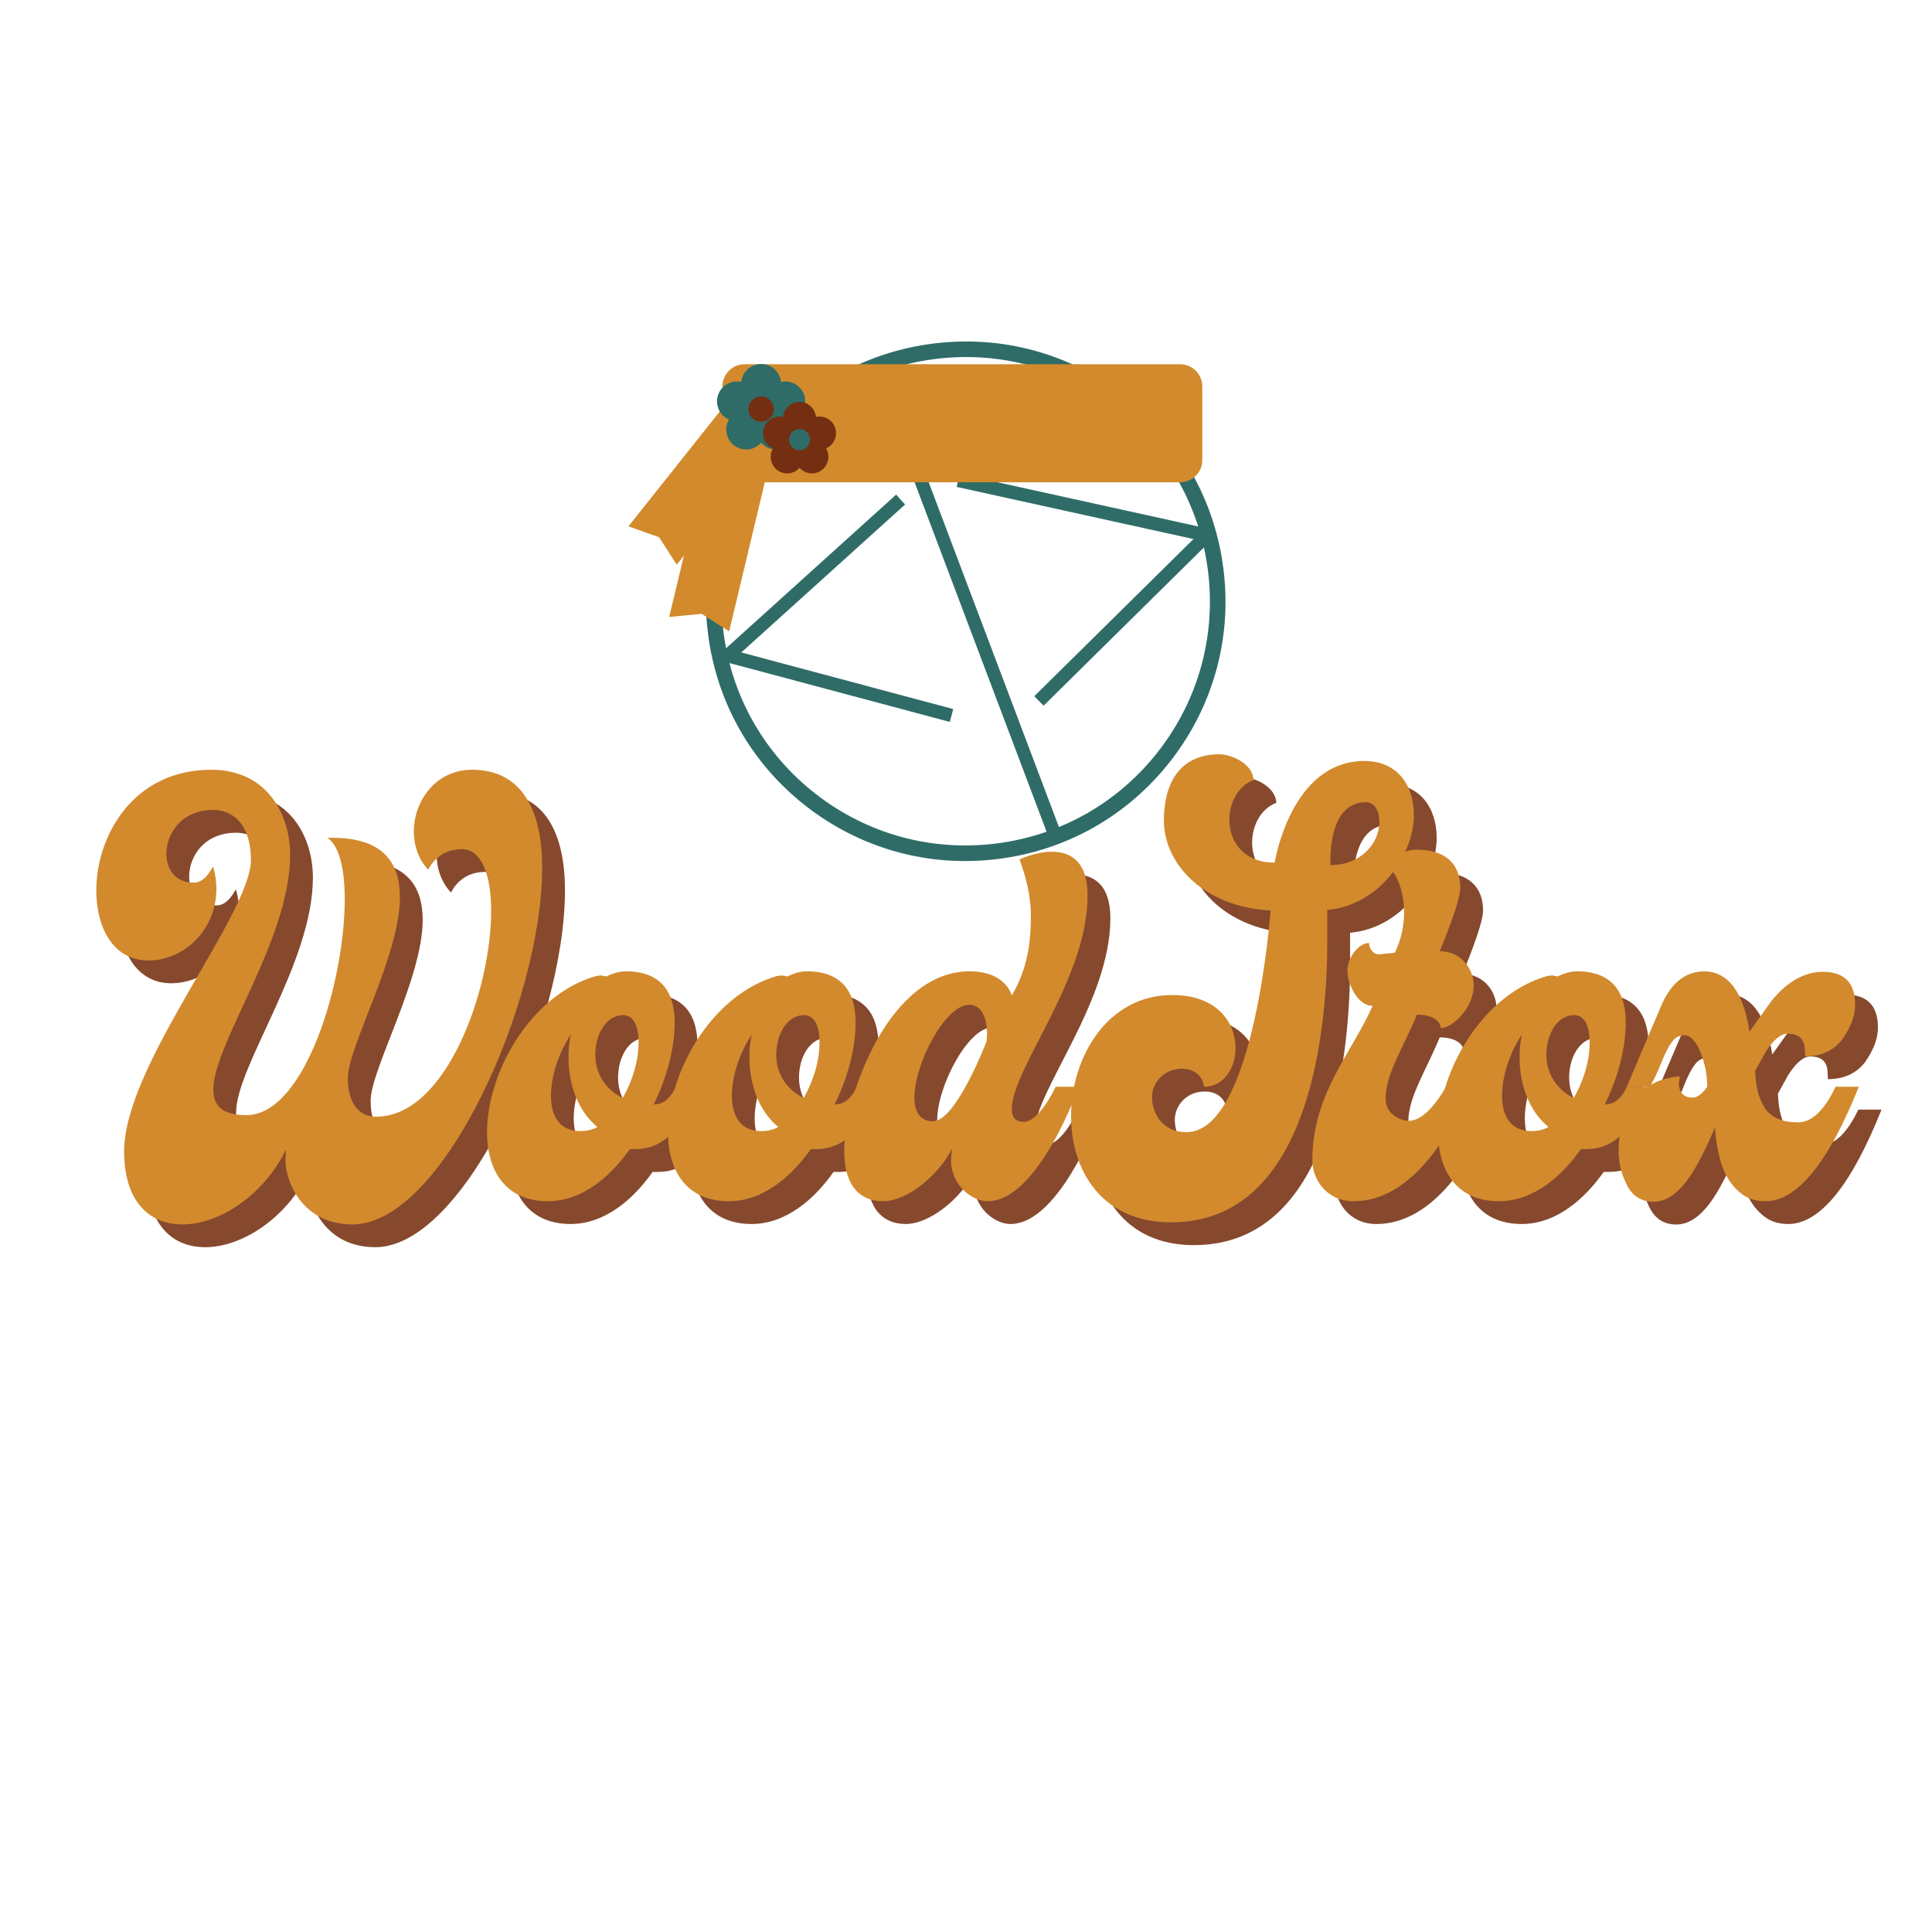 <?xml version="1.0" encoding="UTF-8"?>
<svg xmlns="http://www.w3.org/2000/svg" xmlns:xlink="http://www.w3.org/1999/xlink" width="810pt" height="810pt" viewBox="0 0 810 810" version="1.2">
<defs>
<g>
<symbol overflow="visible" id="glyph0-0">
<path style="stroke:none;" d="M 107.414 9.727 C 145.453 9.727 186.945 -83.855 186.945 -139.832 C 186.945 -163.82 178.52 -180.895 157.555 -180.895 C 142.211 -180.895 133.133 -167.711 133.133 -154.961 C 133.133 -149.125 135.078 -143.289 139.184 -138.969 C 139.184 -138.969 142.859 -147.613 153.23 -147.613 C 161.66 -147.613 165.551 -136.59 165.551 -121.676 C 165.551 -88.609 146.746 -35.445 117.355 -35.445 C 110.223 -35.445 105.469 -40.848 105.469 -51.652 C 105.469 -64.836 127.297 -102.875 127.297 -127.512 C 127.297 -141.777 120.383 -152.367 98.984 -152.367 L 96.824 -152.367 C 101.793 -149.34 104.172 -139.398 104.172 -126.648 C 104.172 -92.07 87.531 -36.094 62.891 -36.094 C 52.949 -36.094 49.059 -39.984 49.059 -46.684 C 49.059 -66.352 81.262 -109.359 81.262 -145.234 C 81.262 -162.309 71.535 -180.895 48.195 -180.895 C 15.344 -180.895 0 -153.016 0 -130.324 C 0 -114.328 7.348 -100.93 21.828 -100.93 C 36.957 -100.93 50.355 -113.898 50.355 -130.973 C 50.355 -133.996 49.926 -137.023 49.059 -140.047 L 49.059 -140.266 C 48.629 -140.266 46.035 -133.566 40.848 -133.566 C 33.066 -133.566 29.395 -139.184 29.395 -145.668 C 29.395 -154.312 35.875 -164.039 49.059 -164.039 C 56.41 -164.039 64.836 -159.066 64.836 -142.859 C 64.406 -119.734 11.672 -57.059 11.672 -20.965 C 11.672 0.434 22.477 9.727 36.094 9.727 C 51.223 9.727 69.809 -1.945 79.535 -21.613 L 79.316 -17.074 C 79.316 -8.43 86.234 9.727 107.414 9.727 Z M 107.414 9.727 "/>
</symbol>
<symbol overflow="visible" id="glyph0-1">
<path style="stroke:none;" d="M 53.598 -43.227 C 45.816 -47.332 42.145 -54.031 42.145 -61.379 C 42.145 -70.023 46.684 -78.02 53.816 -78.02 C 57.922 -78.02 60.297 -73.914 60.297 -66.566 C 60.297 -59.648 58.352 -51.652 53.598 -43.227 Z M 22.262 0 C 36.957 0 48.844 -10.805 56.625 -21.828 L 58.785 -21.828 C 70.238 -21.828 78.453 -29.609 85.586 -47.98 L 75.859 -47.98 C 75.859 -47.98 73.051 -40.633 67.215 -40.633 L 66.566 -40.414 C 66.566 -40.633 75.426 -56.84 75.426 -74.996 C 75.426 -87.312 70.023 -96.391 54.895 -96.391 C 52.086 -96.391 48.844 -95.312 46.898 -94.23 L 44.523 -94.664 L 42.578 -94.445 C 14.914 -86.664 -3.242 -53.816 -3.242 -28.961 C -3.242 -12.75 4.539 0 22.262 0 Z M 35.875 -29.395 C 27.016 -29.395 23.559 -35.875 23.559 -44.305 C 23.559 -52.086 26.582 -62.027 31.984 -70.023 C 31.121 -67 30.906 -63.539 30.906 -60.297 C 30.906 -49.492 34.578 -38.039 43.008 -31.121 C 43.008 -31.121 40.414 -29.395 35.875 -29.395 Z M 35.875 -29.395 "/>
</symbol>
<symbol overflow="visible" id="glyph0-2">
<path style="stroke:none;" d="M 54.895 0 C 76.293 0 93.148 -47.98 93.148 -47.98 L 83.422 -47.98 C 83.422 -47.98 76.723 -33.281 70.023 -33.281 C 66.566 -33.281 65.055 -35.227 65.055 -38.688 C 65.055 -55.543 96.824 -92.934 96.824 -128.16 C 96.824 -142.859 89.258 -146.531 81.91 -146.531 C 74.996 -146.531 68.297 -143.289 68.297 -143.289 C 71.32 -135.078 73.051 -127.297 73.051 -119.734 C 73.051 -108.711 71.754 -97.688 65.055 -86.234 C 65.055 -86.234 62.676 -96.391 47.332 -96.391 C 13.832 -96.391 -5.188 -44.738 -5.188 -20.965 C -5.188 -6.051 1.73 0 11.023 0 C 21.18 0 34.363 -10.805 39.984 -22.043 L 39.551 -17.289 C 39.551 -6.914 48.195 0 54.895 0 Z M 31.984 -33.5 C 26.582 -33.5 24.207 -37.605 24.207 -43.441 C 24.207 -57.703 37.172 -82.344 47.113 -82.344 C 53.816 -82.344 54.68 -74.129 54.68 -69.594 L 54.465 -67 C 54.465 -67 41.711 -33.5 31.984 -33.5 Z M 31.984 -33.5 "/>
</symbol>
<symbol overflow="visible" id="glyph0-3">
<path style="stroke:none;" d="M 48.41 8.859 C 108.277 8.859 113.898 -76.508 113.898 -108.926 L 113.898 -122.109 C 135.941 -124.055 150.207 -145.453 150.207 -161.875 C 150.207 -174.41 143.289 -184.57 129.457 -184.57 C 98.551 -184.57 91.852 -141.992 91.852 -141.992 L 90.34 -141.992 C 78.238 -142.641 72.832 -151.285 72.832 -159.93 C 72.832 -167.062 76.508 -174.195 82.992 -176.574 C 82.559 -183.922 73.051 -187.379 68.727 -187.379 C 51.438 -187.379 45.387 -174.41 45.387 -159.715 C 45.387 -140.695 63.109 -123.191 90.125 -121.895 C 90.125 -121.895 83.422 -28.961 54.895 -28.961 C 44.09 -28.961 40.414 -37.605 40.414 -43.656 C 40.414 -49.492 45.168 -55.543 52.949 -55.543 C 61.594 -55.543 62.242 -47.98 62.242 -47.98 C 70.457 -47.98 75.426 -55.762 75.426 -64.188 C 75.426 -74.777 67.863 -86.449 48.844 -86.449 C 21.828 -86.449 6.484 -60.516 6.484 -35.66 C 6.484 -12.75 19.449 8.859 48.41 8.859 Z M 115.195 -140.914 L 115.195 -143.074 C 115.195 -149.125 116.273 -167.281 130.105 -167.281 C 133.996 -167.281 135.727 -163.172 135.727 -159.066 C 135.727 -149.988 127.945 -140.914 115.195 -140.914 Z M 115.195 -140.914 "/>
</symbol>
<symbol overflow="visible" id="glyph0-4">
<path style="stroke:none;" d="M 10.156 0 C 41.93 0 58.785 -47.98 58.785 -47.98 L 48.844 -47.98 C 48.844 -47.98 41.496 -33.715 33.281 -33.715 C 30.691 -33.715 23.559 -35.875 23.559 -43.008 C 23.559 -53.168 30.906 -64.188 36.742 -78.238 C 43.656 -78.238 46.684 -75.211 46.684 -72.617 C 51.652 -72.617 60.516 -81.047 60.516 -90.555 C 60.516 -97.254 55.328 -104.82 46.25 -104.82 C 46.25 -104.82 54.895 -125.137 54.895 -131.402 C 54.895 -141.129 49.059 -147.395 36.523 -147.395 C 29.609 -147.395 23.125 -140.914 23.125 -140.914 C 26.152 -140.914 31.34 -132.484 31.34 -121.031 C 31.34 -115.844 30.258 -110.008 27.449 -104.172 L 20.746 -103.523 C 18.371 -103.523 16.641 -105.902 16.641 -108.277 C 12.32 -108.277 7.562 -102.227 7.562 -96.605 C 7.562 -91.422 11.672 -81.91 18.156 -81.91 C 9.078 -61.594 -7.133 -44.953 -7.133 -17.074 C -7.133 -9.293 -1.297 0 10.156 0 Z M 10.156 0 "/>
</symbol>
<symbol overflow="visible" id="glyph0-5">
<path style="stroke:none;" d="M 27.664 -43.441 C 23.773 -43.441 21.828 -45.602 21.828 -49.707 L 22.262 -52.301 C 17.723 -52.086 13.617 -50.789 10.156 -48.844 C 12.102 -52.301 13.398 -55.328 14.48 -58.137 C 15.992 -61.812 17.289 -64.621 18.805 -66.566 C 20.098 -68.512 21.828 -69.594 24.207 -69.594 C 26.582 -69.594 28.961 -67.215 30.906 -62.461 C 32.852 -57.488 33.715 -52.734 33.715 -47.98 C 31.555 -44.953 29.609 -43.441 27.664 -43.441 Z M 11.238 0.215 C 17.723 0.215 23.773 -4.973 29.609 -15.562 C 31.555 -19.02 34.148 -24.207 36.957 -30.906 C 37.172 -26.801 37.82 -23.125 38.469 -20.316 C 39.984 -12.535 43.227 -6.914 47.98 -3.242 C 50.574 -1.082 54.031 0 58.137 0 C 71.32 0 84.504 -15.992 97.254 -47.98 L 87.531 -47.98 C 82.777 -38.039 77.59 -33.066 71.754 -33.066 C 65.27 -33.066 60.73 -35.012 58.137 -38.688 C 55.543 -42.359 54.031 -47.762 53.816 -54.68 L 58.137 -62.461 C 61.379 -67.648 64.621 -70.238 67.43 -70.238 C 71.754 -70.238 74.129 -68.297 74.562 -64.621 L 74.777 -60.73 C 81.48 -60.73 86.664 -63.109 90.34 -67.863 C 93.797 -72.832 95.742 -77.59 95.742 -82.344 C 95.742 -91.637 91.203 -96.176 82.129 -96.176 C 74.562 -96.176 67.215 -92.07 60.73 -84.07 L 51.438 -71.105 C 48.844 -87.961 42.359 -96.391 32.203 -96.391 C 24.207 -96.176 18.156 -91.203 14.047 -81.047 C 9.727 -70.887 4.973 -59.867 0 -47.98 L 8.859 -47.98 C 6.914 -46.898 5.402 -45.387 4.105 -43.656 C 0 -38.469 -2.379 -33.93 -2.809 -29.824 C -3.242 -25.719 -3.457 -22.91 -3.457 -21.395 C -3.457 -16.426 -2.379 -11.887 -0.434 -7.781 C 1.945 -2.379 5.836 0.215 11.238 0.215 Z M 11.238 0.215 "/>
</symbol>
</g>
<clipPath id="clip1">
  <path d="M 300 152.707 L 338 152.707 L 338 189 L 300 189 Z M 300 152.707 "/>
</clipPath>
<clipPath id="clip2">
  <path d="M 319.051 168.574 L 351 168.574 L 351 199 L 319.051 199 Z M 319.051 168.574 "/>
</clipPath>
</defs>
<g id="surface1">
<g style="fill:rgb(45.49%,18.039%,6.27%);fill-opacity:0.871;">
  <use xlink:href="#glyph0-0" x="49.92" y="513.169"/>
</g>
<g style="fill:rgb(45.49%,18.039%,6.27%);fill-opacity:0.871;">
  <use xlink:href="#glyph0-1" x="216.984" y="513.169"/>
</g>
<g style="fill:rgb(45.49%,18.039%,6.27%);fill-opacity:0.871;">
  <use xlink:href="#glyph0-1" x="292.844" y="513.169"/>
</g>
<g style="fill:rgb(45.49%,18.039%,6.27%);fill-opacity:0.871;">
  <use xlink:href="#glyph0-2" x="368.703" y="513.169"/>
</g>
<g style="fill:rgb(45.49%,18.039%,6.27%);fill-opacity:0.871;">
  <use xlink:href="#glyph0-3" x="452.127" y="513.169"/>
</g>
<g style="fill:rgb(45.49%,18.039%,6.27%);fill-opacity:0.871;">
  <use xlink:href="#glyph0-4" x="566.889" y="513.169"/>
</g>
<g style="fill:rgb(45.49%,18.039%,6.27%);fill-opacity:0.871;">
  <use xlink:href="#glyph0-1" x="615.733" y="513.169"/>
</g>
<g style="fill:rgb(45.49%,18.039%,6.27%);fill-opacity:0.871;">
  <use xlink:href="#glyph0-5" x="691.592" y="513.169"/>
</g>
<g style="fill:rgb(82.349%,54.12%,17.65%);fill-opacity:1;">
  <use xlink:href="#glyph0-0" x="40.369" y="503.618"/>
</g>
<g style="fill:rgb(82.349%,54.12%,17.65%);fill-opacity:1;">
  <use xlink:href="#glyph0-1" x="207.433" y="503.618"/>
</g>
<g style="fill:rgb(82.349%,54.12%,17.65%);fill-opacity:1;">
  <use xlink:href="#glyph0-1" x="283.292" y="503.618"/>
</g>
<g style="fill:rgb(82.349%,54.12%,17.65%);fill-opacity:1;">
  <use xlink:href="#glyph0-2" x="359.152" y="503.618"/>
</g>
<g style="fill:rgb(82.349%,54.12%,17.65%);fill-opacity:1;">
  <use xlink:href="#glyph0-3" x="442.576" y="503.618"/>
</g>
<g style="fill:rgb(82.349%,54.12%,17.65%);fill-opacity:1;">
  <use xlink:href="#glyph0-4" x="557.337" y="503.618"/>
</g>
<g style="fill:rgb(82.349%,54.12%,17.65%);fill-opacity:1;">
  <use xlink:href="#glyph0-1" x="606.181" y="503.618"/>
</g>
<g style="fill:rgb(82.349%,54.12%,17.65%);fill-opacity:1;">
  <use xlink:href="#glyph0-5" x="682.041" y="503.618"/>
</g>
<path style=" stroke:none;fill-rule:nonzero;fill:rgb(18.43%,42.349%,40.779%);fill-opacity:1;" d="M 490.879 318.891 C 473.043 341.852 447.309 356.527 418.449 360.125 C 389.594 363.777 361.027 355.918 338.066 338.082 C 315.105 320.246 300.43 294.512 296.836 265.648 C 293.18 236.793 301.039 208.23 318.875 185.27 C 336.715 162.309 362.445 147.629 391.309 144.035 C 420.199 140.406 448.727 148.238 471.688 166.078 C 494.648 183.914 509.328 209.648 512.922 238.508 C 516.578 267.363 508.719 295.93 490.879 318.891 Z M 324.031 189.273 C 307.262 210.859 299.902 237.719 303.309 264.836 C 306.715 291.953 320.488 316.156 342.074 332.926 C 363.66 349.695 390.516 357.055 417.633 353.648 C 444.754 350.242 468.957 336.473 485.727 314.883 C 502.492 293.297 509.855 266.441 506.449 239.324 C 503.043 212.203 489.27 188.004 467.684 171.234 C 446.098 154.465 419.238 147.102 392.121 150.508 C 365.004 153.914 340.801 167.688 324.031 189.273 Z M 324.031 189.273 "/>
<path style=" stroke:none;fill-rule:nonzero;fill:rgb(18.43%,42.349%,40.779%);fill-opacity:1;" d="M 373.07 174.727 L 440.363 352.875 L 445.543 350.918 L 370.059 151.09 L 364.879 153.047 Z M 373.07 174.727 "/>
<path style=" stroke:none;fill-rule:nonzero;fill:rgb(18.43%,42.349%,40.779%);fill-opacity:1;" d="M 377.141 291.262 L 304.953 271.977 L 303.508 277.375 L 398.211 302.672 L 399.652 297.273 Z M 377.141 291.262 "/>
<path style=" stroke:none;fill-rule:nonzero;fill:rgb(18.43%,42.349%,40.779%);fill-opacity:1;" d="M 358.41 223 L 301.801 274.133 L 305.551 278.281 L 379.449 211.527 L 375.703 207.379 Z M 358.41 223 "/>
<path style=" stroke:none;fill-rule:nonzero;fill:rgb(18.43%,42.349%,40.779%);fill-opacity:1;" d="M 423.848 209.148 L 506.219 227.285 L 507.418 221.836 L 402.293 198.688 L 401.09 204.137 Z M 423.848 209.148 "/>
<path style=" stroke:none;fill-rule:nonzero;fill:rgb(18.43%,42.349%,40.779%);fill-opacity:1;" d="M 454.121 279.488 L 509.312 225.004 L 505.398 221.035 L 433.621 291.891 L 437.539 295.859 Z M 454.121 279.488 "/>
<path style=" stroke:none;fill-rule:nonzero;fill:rgb(82.349%,54.12%,17.65%);fill-opacity:1;" d="M 494.77 202.195 L 312.164 202.195 C 307.035 202.195 302.859 198.008 302.859 192.867 L 302.859 162.035 C 302.859 156.895 307.035 152.707 312.164 152.707 L 494.77 152.707 C 499.898 152.707 504.074 156.895 504.074 162.035 L 504.074 192.867 C 504.074 198.008 499.898 202.195 494.77 202.195 Z M 494.77 202.195 "/>
<path style=" stroke:none;fill-rule:nonzero;fill:rgb(82.349%,54.12%,17.65%);fill-opacity:1;" d="M 325.086 184.656 L 283.719 236.758 L 276.344 225.242 L 263.469 220.676 L 273.84 207.641 L 299.426 175.453 L 304.871 168.605 Z M 325.086 184.656 "/>
<path style=" stroke:none;fill-rule:nonzero;fill:rgb(82.349%,54.12%,17.65%);fill-opacity:1;" d="M 325.137 183.418 L 305.707 264.68 L 294.156 257.363 L 280.559 258.668 L 285.211 239.285 L 297.461 188.141 L 300.031 177.414 Z M 325.137 183.418 "/>
<g clip-path="url(#clip1)" clip-rule="nonzero">
<path style=" stroke:none;fill-rule:evenodd;fill:rgb(18.43%,42.349%,40.779%);fill-opacity:1;" d="M 310.777 160.129 C 311.188 155.91 314.762 152.613 319.109 152.613 C 323.453 152.613 327.023 155.91 327.438 160.129 C 331.59 159.215 335.852 161.582 337.191 165.691 C 338.535 169.809 336.484 174.211 332.578 175.906 C 334.742 179.559 333.797 184.312 330.281 186.855 C 326.766 189.402 321.93 188.824 319.109 185.648 C 316.281 188.824 311.449 189.402 307.934 186.855 C 304.414 184.312 303.473 179.559 305.637 175.906 C 301.73 174.211 299.676 169.809 301.023 165.691 C 302.363 161.582 306.625 159.215 310.777 160.129 Z M 310.777 160.129 "/>
</g>
<path style=" stroke:none;fill-rule:evenodd;fill:rgb(45.49%,18.039%,7.059%);fill-opacity:1;" d="M 324.434 171.535 C 324.434 174.469 322.051 176.836 319.109 176.836 C 316.164 176.836 313.785 174.469 313.785 171.535 C 313.785 168.617 316.164 166.242 319.109 166.242 C 322.051 166.242 324.434 168.617 324.434 171.535 Z M 324.434 171.535 "/>
<g clip-path="url(#clip2)" clip-rule="nonzero">
<path style=" stroke:none;fill-rule:evenodd;fill:rgb(45.49%,18.039%,7.059%);fill-opacity:1;" d="M 328.32 174.789 C 328.66 171.258 331.613 168.496 335.211 168.496 C 338.797 168.496 341.75 171.258 342.094 174.789 C 345.523 174.023 349.047 176 350.152 179.441 C 351.266 182.887 349.57 186.566 346.344 187.988 C 348.129 191.043 347.352 195.023 344.441 197.148 C 341.535 199.281 337.543 198.797 335.211 196.137 C 332.871 198.797 328.879 199.281 325.969 197.148 C 323.062 195.023 322.285 191.043 324.07 187.988 C 320.844 186.566 319.148 182.887 320.262 179.441 C 321.367 176 324.891 174.023 328.32 174.789 Z M 328.32 174.789 "/>
</g>
<path style=" stroke:none;fill-rule:evenodd;fill:rgb(18.43%,42.349%,40.779%);fill-opacity:1;" d="M 339.609 184.332 C 339.609 186.785 337.641 188.766 335.211 188.766 C 332.773 188.766 330.809 186.785 330.809 184.332 C 330.809 181.891 332.773 179.902 335.211 179.902 C 337.641 179.902 339.609 181.891 339.609 184.332 Z M 339.609 184.332 "/>
</g>
</svg>
